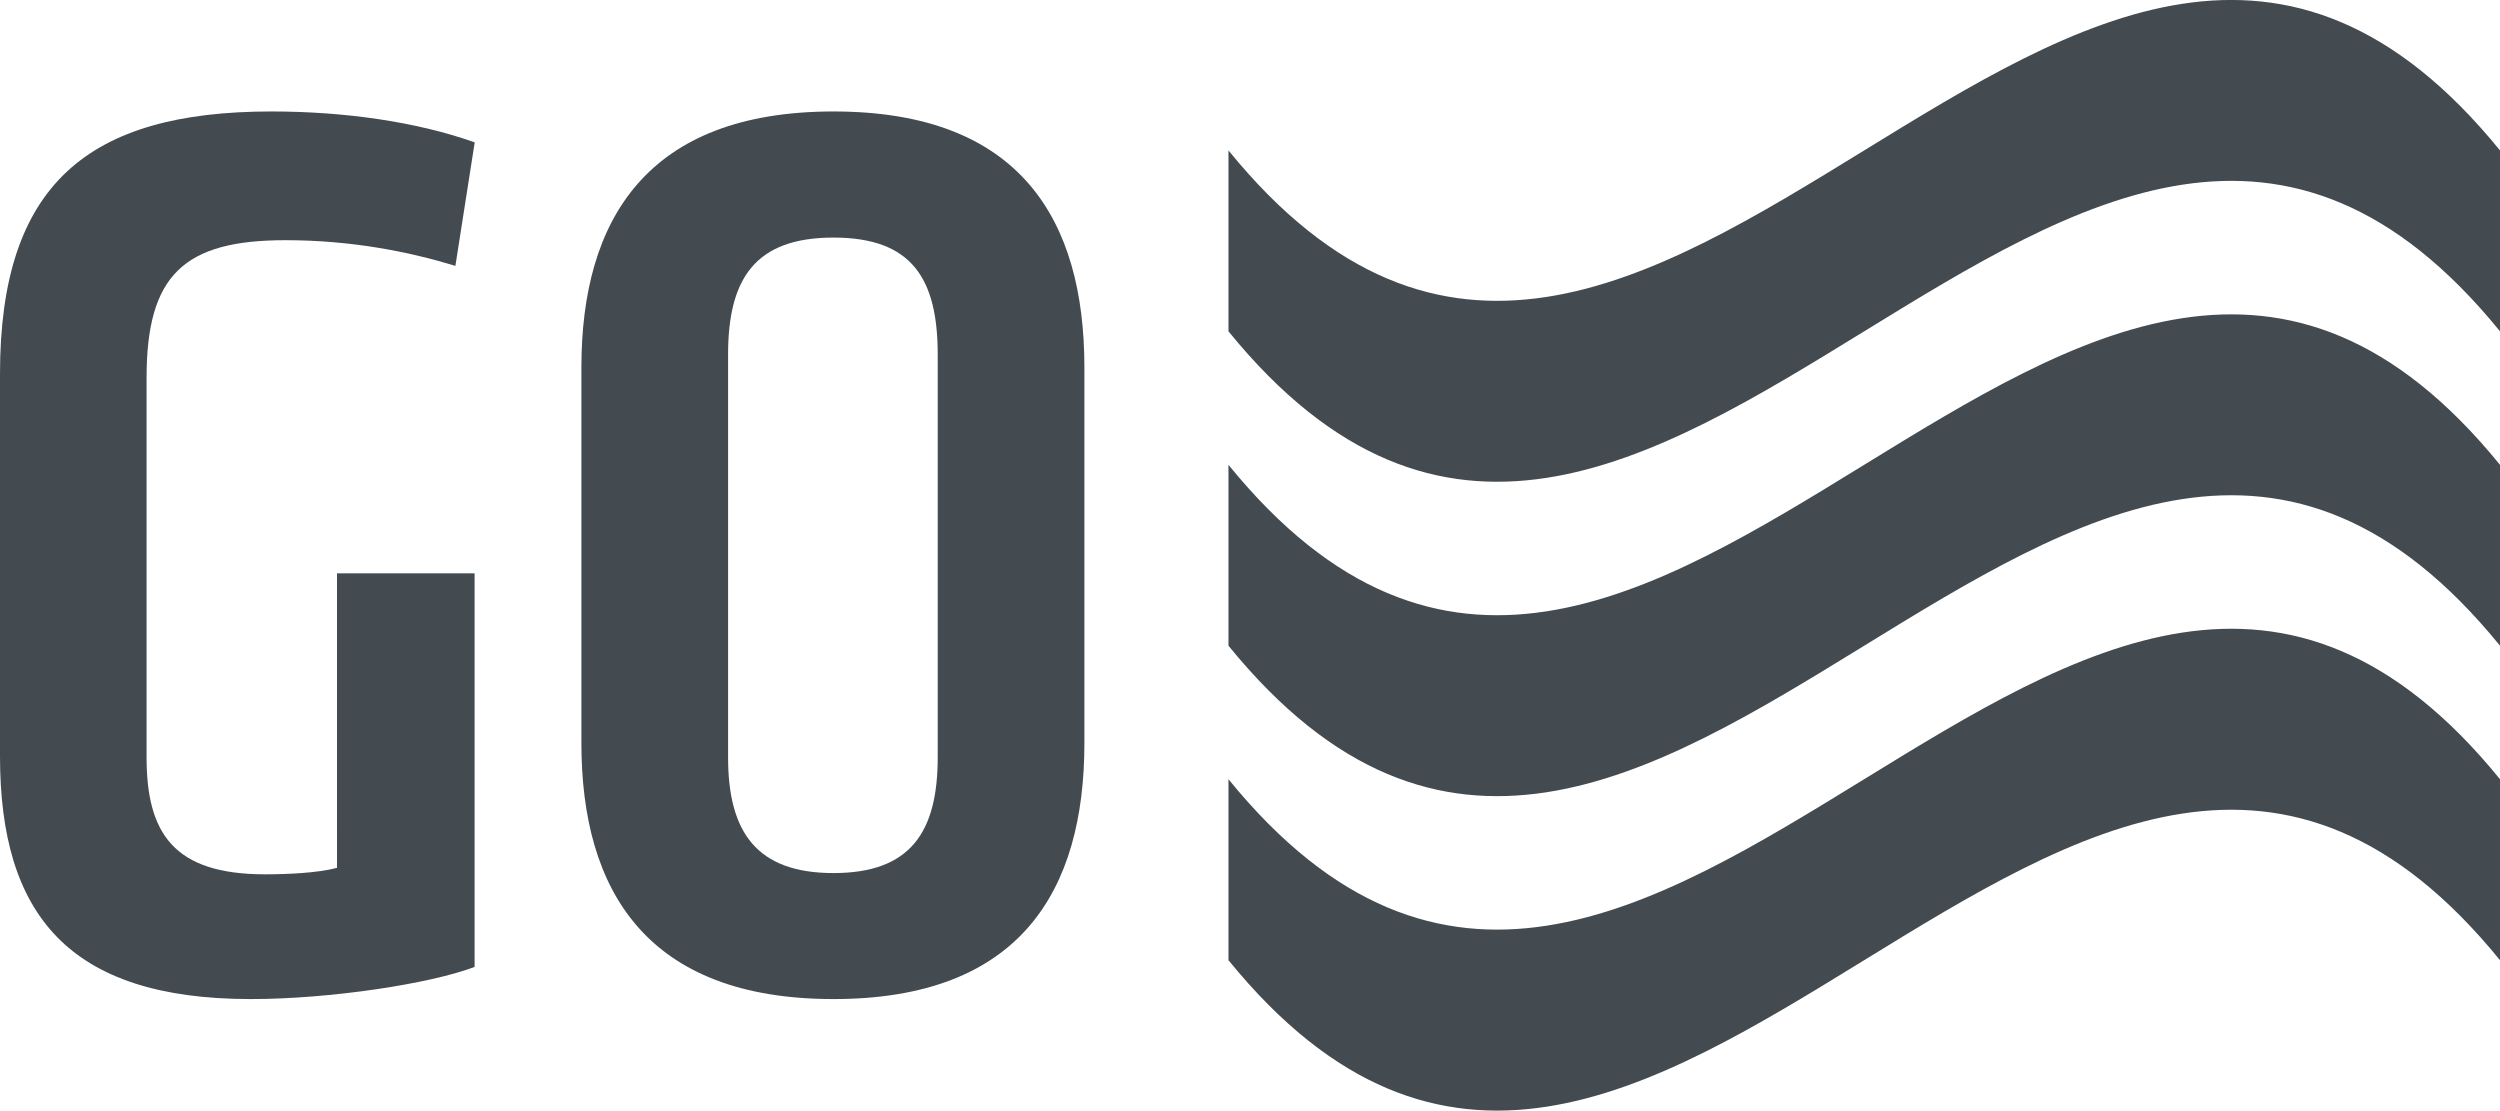 <?xml version="1.0" encoding="utf-8"?>
<!-- Generator: Adobe Illustrator 23.0.1, SVG Export Plug-In . SVG Version: 6.00 Build 0)  -->
<svg version="1.1" id="Layer_1" xmlns="http://www.w3.org/2000/svg" xmlns:xlink="http://www.w3.org/1999/xlink" x="0px" y="0px"
	 viewBox="0 0 220.03 97.75" style="enable-background:new 0 0 220.03 97.75;" xml:space="preserve">
<style type="text/css">
	.st0{fill:#434b51;}
	.st1{fill:none;}
</style>
<path class="st0" d="M108.12,13.24c37.3,45.86,74.61-45.87,111.91,0v15.92c-37.3-45.87-74.61,45.87-111.91,0V13.24z M108.12,40.91
	c37.3,45.86,74.61-45.87,111.91,0v15.92c-37.3-45.87-74.61,45.87-111.91,0V40.91z M108.12,68.58c37.3,45.86,74.61-45.87,111.91,0
	v15.93c-37.3-45.87-74.61,45.86-111.91,0V68.58z"/>
<rect x="-685.88" y="-181.69" class="st1" width="527.91" height="461.11"/>
<g>
	<path class="st0" d="M0,32.91c0-16.64,7.7-23.1,23.89-23.1c6.45,0,12.79,0.91,17.89,2.72l-1.7,10.87
		c-4.08-1.25-9.17-2.26-14.95-2.26c-8.94,0-12.23,3.06-12.23,12.11v33.4c0,6.68,2.38,10.3,10.42,10.3c1.92,0,4.64-0.11,6.34-0.57
		V50.46h12.11V85.1c-3.85,1.47-12.68,2.83-19.7,2.83C6,87.93,0,80.46,0,66.54V32.91z"/>
	<path class="st0" d="M51.17,32.34c0-13.02,5.77-22.53,22.19-22.53c16.42,0,22.08,9.51,22.08,22.53V65.4
		c0,13.02-5.66,22.53-22.08,22.53c-16.42,0-22.19-9.51-22.19-22.53V32.34z M64.08,66.65c0,6.57,2.49,10.19,9.28,10.19
		c6.79,0,9.17-3.62,9.17-10.19V31.21c0-6.68-2.26-10.3-9.17-10.3c-6.91,0-9.28,3.62-9.28,10.3V66.65z"/>
</g>
</svg>
